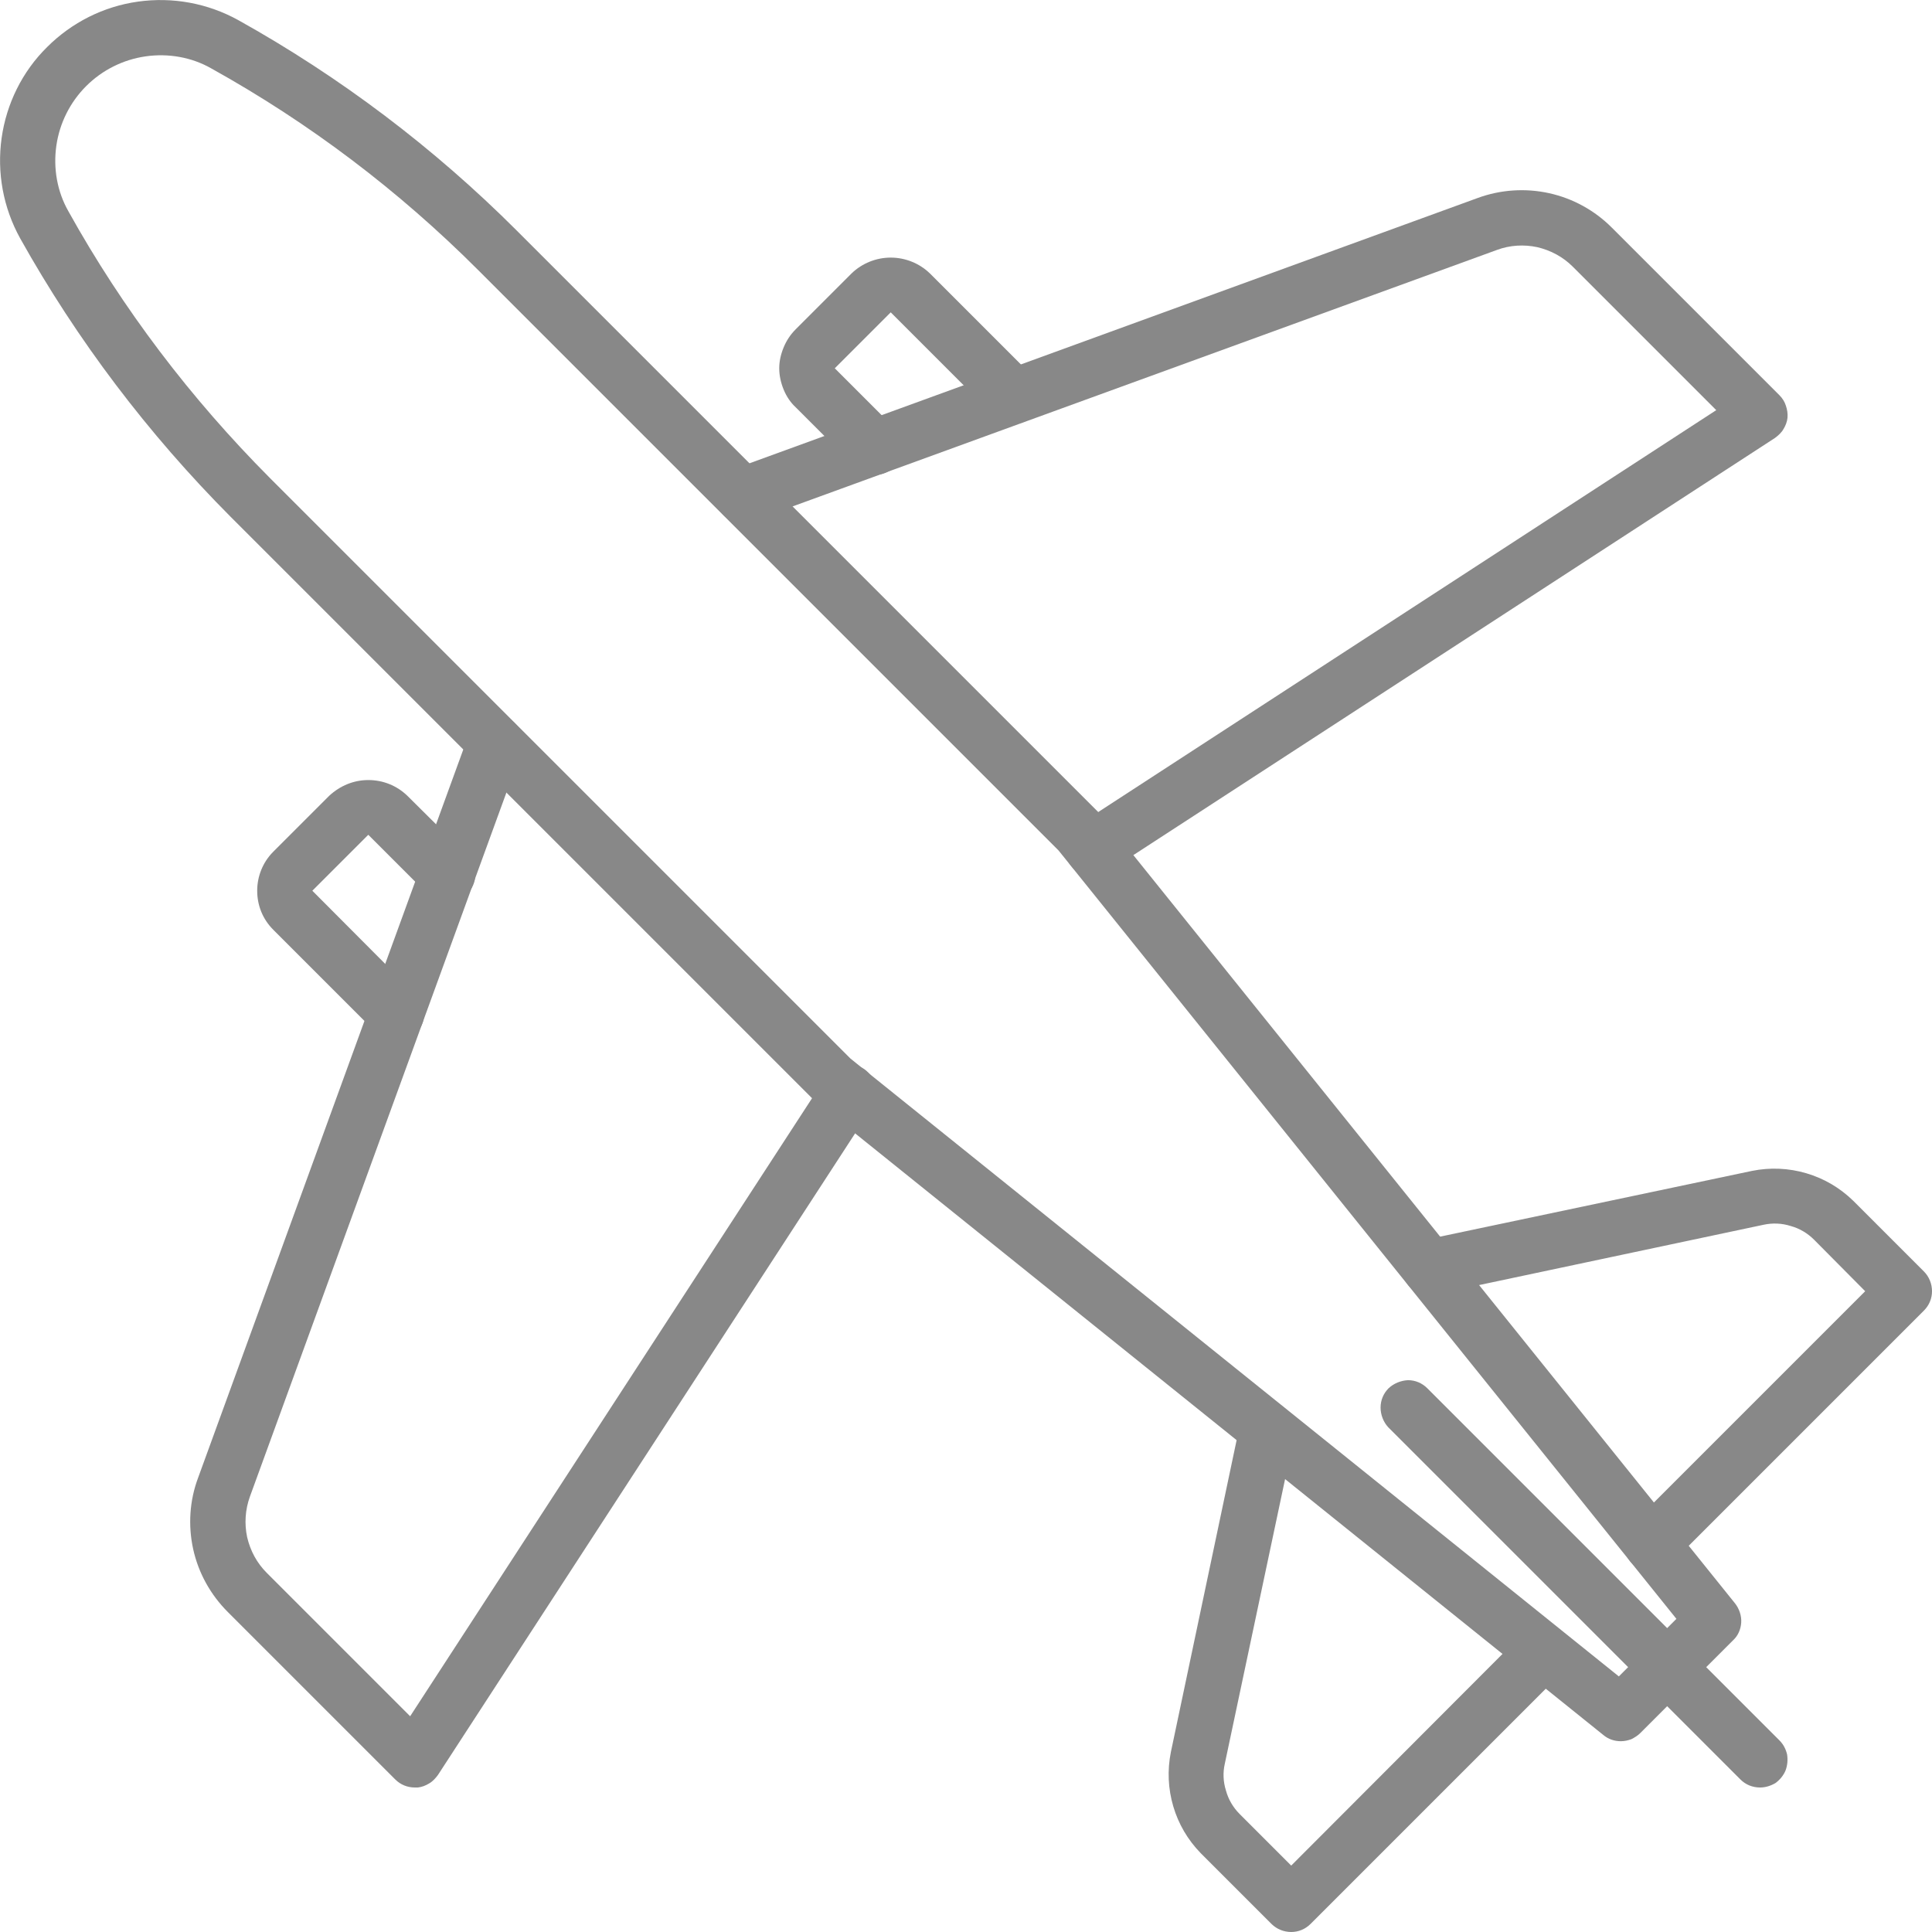 <?xml version="1.0"?>
<svg width="48" height="48" xmlns="http://www.w3.org/2000/svg" xmlns:svg="http://www.w3.org/2000/svg">
 <g class="layer">
  <title>Layer 1</title>
  <path d="m40.27,43.26c-0.16,0 -0.31,-0.05 -0.43,-0.15l-19.6,-15.76c-0.02,-0.02 -0.03,-0.04 -0.05,-0.05l-14.46,-14.46c-2.05,-2.06 -3.81,-4.38 -5.23,-6.92c-0.42,-0.76 -0.58,-1.63 -0.46,-2.49c0.12,-0.85 0.51,-1.65 1.13,-2.26c0.61,-0.61 1.4,-1.01 2.26,-1.13c0.86,-0.12 1.73,0.04 2.49,0.46c2.53,1.41 4.86,3.17 6.92,5.23l14.46,14.46c0.01,0.02 0.03,0.03 0.05,0.05l15.76,19.6c0.1,0.13 0.16,0.3 0.15,0.47c-0.01,0.17 -0.08,0.33 -0.2,0.44l-2.31,2.31c-0.06,0.06 -0.14,0.11 -0.22,0.15c-0.08,0.03 -0.17,0.05 -0.26,0.05zm-19.14,-16.96l19.09,15.35l1.43,-1.43l-15.35,-19.09l-14.43,-14.43c-1.97,-1.97 -4.19,-3.65 -6.62,-5c-0.49,-0.28 -1.07,-0.38 -1.63,-0.3c-0.56,0.08 -1.08,0.34 -1.48,0.74c-0.4,0.4 -0.66,0.92 -0.74,1.48c-0.08,0.56 0.02,1.14 0.3,1.63c1.35,2.43 3.04,4.65 5,6.62l14.43,14.43z" fill="#888888" id="svg_1"/>
  <path d="m41.03,39.04c-0.13,0 -0.27,-0.04 -0.38,-0.11c-0.11,-0.08 -0.2,-0.18 -0.25,-0.31c-0.05,-0.12 -0.07,-0.26 -0.04,-0.39c0.03,-0.14 0.09,-0.26 0.19,-0.36l5.79,-5.79l-1.27,-1.28c-0.16,-0.16 -0.36,-0.28 -0.58,-0.34c-0.22,-0.07 -0.45,-0.08 -0.68,-0.03l-8.16,1.73c-0.18,0.03 -0.36,0 -0.52,-0.1c-0.15,-0.1 -0.25,-0.26 -0.29,-0.43c-0.04,-0.18 -0.01,-0.37 0.09,-0.52c0.1,-0.15 0.26,-0.26 0.44,-0.3l8.16,-1.72c0.45,-0.09 0.91,-0.07 1.35,0.06c0.44,0.13 0.83,0.36 1.16,0.68l1.76,1.76c0.13,0.13 0.2,0.31 0.2,0.49c0,0.18 -0.07,0.35 -0.2,0.48l-6.28,6.28c-0.07,0.07 -0.14,0.12 -0.22,0.15c-0.09,0.04 -0.18,0.05 -0.27,0.05z" fill="#888888" id="svg_2"/>
  <path d="m32.08,48c-0.18,0 -0.36,-0.07 -0.49,-0.2l-1.76,-1.76c-0.32,-0.33 -0.55,-0.72 -0.68,-1.16c-0.13,-0.44 -0.15,-0.9 -0.06,-1.35l1.72,-8.16c0.04,-0.18 0.15,-0.33 0.3,-0.43c0.15,-0.1 0.34,-0.14 0.52,-0.1c0.17,0.04 0.33,0.15 0.43,0.3c0.1,0.15 0.13,0.34 0.1,0.51l-1.73,8.17c-0.05,0.22 -0.04,0.45 0.03,0.67c0.06,0.22 0.18,0.42 0.34,0.58l1.28,1.28l5.79,-5.8c0.13,-0.12 0.31,-0.19 0.49,-0.19c0.18,0 0.35,0.07 0.48,0.2c0.12,0.13 0.19,0.3 0.2,0.48c0,0.18 -0.07,0.35 -0.2,0.48l-6.28,6.28c-0.13,0.13 -0.3,0.2 -0.48,0.2z" fill="#888888" id="svg_3"/>
  <path d="m43.73,44.41c-0.19,0 -0.36,-0.07 -0.49,-0.2l-8.75,-8.75c-0.12,-0.13 -0.19,-0.31 -0.19,-0.49c0,-0.18 0.07,-0.35 0.2,-0.48c0.13,-0.12 0.3,-0.19 0.48,-0.2c0.18,0 0.35,0.07 0.48,0.2l8.75,8.75c0.1,0.1 0.16,0.22 0.19,0.35c0.02,0.13 0.01,0.27 -0.04,0.4c-0.05,0.12 -0.14,0.23 -0.25,0.31c-0.12,0.07 -0.25,0.11 -0.38,0.11z" fill="#888888" id="svg_4"/>
  <path d="m27.15,21.77c-0.15,0 -0.3,-0.04 -0.41,-0.13c-0.12,-0.09 -0.21,-0.22 -0.25,-0.36c-0.04,-0.14 -0.04,-0.29 0.01,-0.43c0.05,-0.14 0.15,-0.26 0.27,-0.34l15.87,-10.32l-3.56,-3.56c-0.25,-0.25 -0.55,-0.41 -0.89,-0.49c-0.33,-0.07 -0.68,-0.05 -1,0.07l-18.51,6.74c-0.17,0.06 -0.36,0.05 -0.52,-0.02c-0.16,-0.08 -0.29,-0.22 -0.35,-0.39c-0.07,-0.17 -0.06,-0.36 0.02,-0.52c0.07,-0.17 0.21,-0.29 0.38,-0.36l18.5,-6.74c0.57,-0.21 1.19,-0.25 1.78,-0.12c0.59,0.13 1.13,0.43 1.55,0.85l4.17,4.17c0.07,0.07 0.13,0.16 0.16,0.26c0.03,0.09 0.05,0.19 0.04,0.3c-0.01,0.1 -0.05,0.2 -0.1,0.28c-0.05,0.09 -0.13,0.16 -0.21,0.22l-16.58,10.78c-0.11,0.07 -0.24,0.11 -0.37,0.11z" fill="#888888" id="svg_5"/>
  <path d="m21.73,11.8c-0.18,0 -0.36,-0.07 -0.48,-0.2l-1.48,-1.48c-0.13,-0.12 -0.23,-0.27 -0.3,-0.44c-0.07,-0.17 -0.11,-0.35 -0.11,-0.53c0,-0.18 0.04,-0.35 0.11,-0.52c0.07,-0.17 0.17,-0.32 0.3,-0.45l1.39,-1.39c0.26,-0.25 0.61,-0.39 0.97,-0.39c0.36,0 0.71,0.14 0.97,0.39l2.58,2.58c0.13,0.13 0.19,0.3 0.19,0.48c0,0.18 -0.07,0.35 -0.2,0.48c-0.13,0.12 -0.3,0.2 -0.48,0.2c-0.18,0 -0.35,-0.07 -0.48,-0.19l-2.58,-2.58l-1.39,1.39l1.48,1.48c0.09,0.1 0.16,0.22 0.18,0.35c0.03,0.14 0.02,0.28 -0.04,0.4c-0.05,0.13 -0.13,0.23 -0.25,0.31c-0.11,0.07 -0.24,0.11 -0.38,0.11l0,0z" fill="#888888" id="svg_6"/>
  <path d="m10.31,44.41c-0.19,0 -0.36,-0.07 -0.49,-0.2l-4.16,-4.16c-0.43,-0.43 -0.73,-0.97 -0.86,-1.56c-0.13,-0.59 -0.09,-1.21 0.12,-1.77l6.74,-18.51c0.07,-0.17 0.2,-0.31 0.36,-0.38c0.16,-0.08 0.35,-0.09 0.52,-0.02c0.17,0.06 0.31,0.19 0.39,0.35c0.08,0.16 0.08,0.35 0.02,0.52l-6.74,18.5c-0.12,0.33 -0.14,0.68 -0.07,1.01c0.08,0.34 0.24,0.64 0.49,0.89l3.56,3.56l10.32,-15.87c0.05,-0.08 0.12,-0.14 0.19,-0.19c0.07,-0.06 0.16,-0.09 0.25,-0.11c0.09,-0.02 0.18,-0.02 0.27,-0.01c0.09,0.02 0.17,0.05 0.25,0.1c0.07,0.05 0.14,0.12 0.19,0.19c0.05,0.08 0.09,0.16 0.11,0.25c0.01,0.09 0.01,0.18 0,0.27c-0.02,0.09 -0.06,0.17 -0.11,0.25l-10.78,16.58c-0.06,0.08 -0.13,0.16 -0.22,0.21c-0.08,0.05 -0.18,0.09 -0.28,0.1c-0.03,0 -0.05,0 -0.07,0z" fill="#888888" id="svg_7"/>
  <path d="m9.85,25.88c-0.18,0 -0.36,-0.07 -0.48,-0.2l-2.58,-2.58c-0.26,-0.26 -0.4,-0.6 -0.4,-0.97c0,-0.36 0.14,-0.71 0.4,-0.97l1.39,-1.39c0.27,-0.25 0.61,-0.39 0.97,-0.39c0.37,0 0.71,0.14 0.97,0.39l1.48,1.47c0.13,0.13 0.2,0.31 0.21,0.49c0,0.18 -0.08,0.36 -0.21,0.49c-0.12,0.12 -0.3,0.2 -0.48,0.2c-0.18,0 -0.36,-0.07 -0.49,-0.2l-1.48,-1.48l-1.39,1.39l2.57,2.58c0.1,0.1 0.17,0.22 0.19,0.35c0.03,0.14 0.02,0.27 -0.04,0.4c-0.05,0.12 -0.14,0.23 -0.25,0.31c-0.11,0.07 -0.24,0.11 -0.38,0.11z" fill="#888888" id="svg_8"/>
 </g>
</svg>